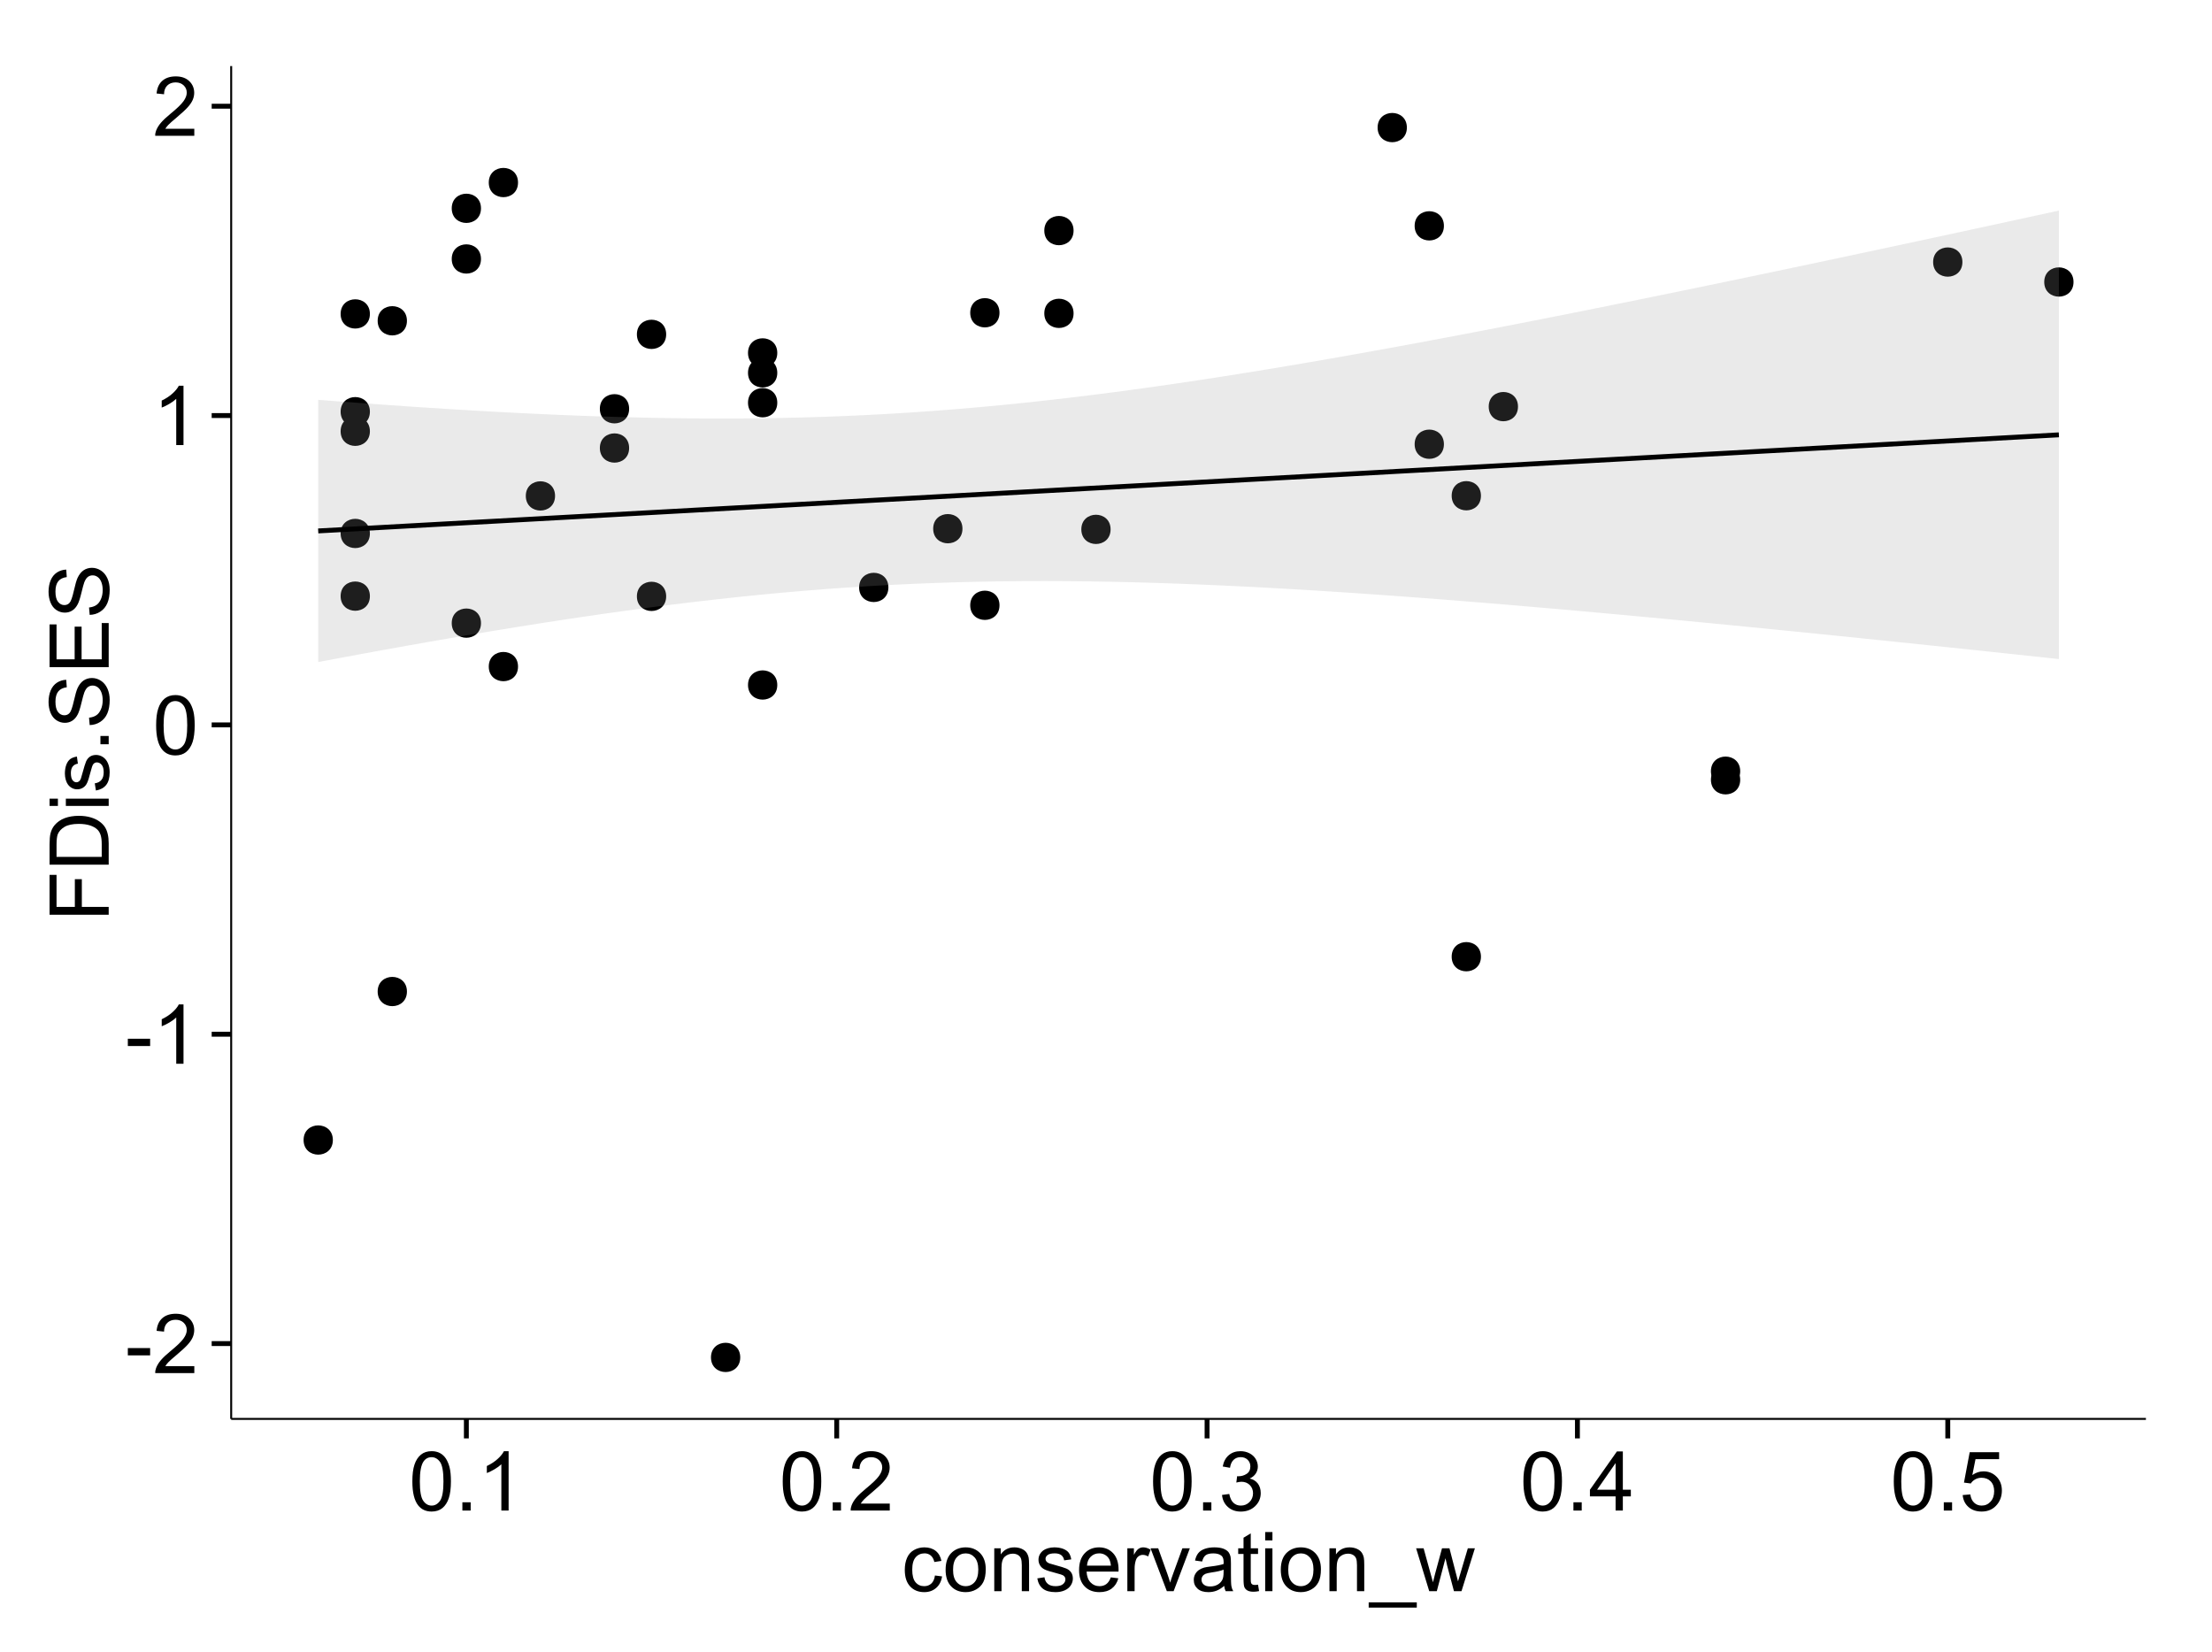 <?xml version="1.0" encoding="UTF-8"?>
<svg xmlns="http://www.w3.org/2000/svg" xmlns:xlink="http://www.w3.org/1999/xlink" width="482pt" height="360pt" viewBox="0 0 482 360" version="1.1">
<defs>
<g>
<symbol overflow="visible" id="glyph0-0">
<path style="stroke:none;" d="M 0.57 -3.867 L 0.57 -5.457 L 5.43 -5.457 L 5.43 -3.867 Z M 0.57 -3.867 "/>
</symbol>
<symbol overflow="visible" id="glyph0-1">
<path style="stroke:none;" d="M 9.062 -1.52 L 9.062 0 L 0.547 0 C 0.531 -0.379 0.594 -0.742 0.73 -1.098 C 0.945 -1.676 1.293 -2.25 1.77 -2.812 C 2.246 -3.375 2.934 -4.023 3.84 -4.766 C 5.238 -5.906 6.188 -6.816 6.68 -7.492 C 7.172 -8.16 7.418 -8.793 7.418 -9.395 C 7.418 -10.02 7.191 -10.551 6.746 -10.98 C 6.293 -11.41 5.711 -11.625 4.992 -11.629 C 4.23 -11.625 3.621 -11.395 3.164 -10.941 C 2.703 -10.48 2.469 -9.848 2.469 -9.043 L 0.844 -9.211 C 0.953 -10.422 1.371 -11.344 2.102 -11.984 C 2.824 -12.617 3.801 -12.938 5.027 -12.938 C 6.262 -12.938 7.238 -12.594 7.961 -11.91 C 8.68 -11.223 9.039 -10.371 9.043 -9.359 C 9.039 -8.84 8.934 -8.336 8.727 -7.84 C 8.512 -7.34 8.164 -6.812 7.676 -6.266 C 7.188 -5.711 6.375 -4.957 5.238 -4 C 4.285 -3.199 3.676 -2.66 3.41 -2.379 C 3.141 -2.094 2.918 -1.805 2.742 -1.52 Z M 9.062 -1.52 "/>
</symbol>
<symbol overflow="visible" id="glyph0-2">
<path style="stroke:none;" d="M 6.707 0 L 5.125 0 L 5.125 -10.082 C 4.742 -9.715 4.242 -9.352 3.625 -8.988 C 3.004 -8.625 2.449 -8.352 1.961 -8.172 L 1.961 -9.703 C 2.844 -10.117 3.617 -10.621 4.281 -11.215 C 4.941 -11.805 5.41 -12.379 5.688 -12.938 L 6.707 -12.938 Z M 6.707 0 "/>
</symbol>
<symbol overflow="visible" id="glyph0-3">
<path style="stroke:none;" d="M 0.746 -6.355 C 0.742 -7.875 0.898 -9.102 1.215 -10.031 C 1.527 -10.961 1.996 -11.676 2.613 -12.18 C 3.23 -12.684 4.008 -12.938 4.949 -12.938 C 5.637 -12.938 6.242 -12.797 6.766 -12.52 C 7.285 -12.238 7.715 -11.836 8.059 -11.316 C 8.395 -10.789 8.664 -10.152 8.859 -9.398 C 9.051 -8.645 9.145 -7.629 9.148 -6.355 C 9.145 -4.84 8.992 -3.617 8.684 -2.691 C 8.371 -1.762 7.906 -1.047 7.289 -0.539 C 6.672 -0.035 5.891 0.215 4.949 0.219 C 3.703 0.215 2.727 -0.227 2.023 -1.117 C 1.168 -2.188 0.742 -3.934 0.746 -6.355 Z M 2.375 -6.355 C 2.371 -4.234 2.621 -2.824 3.117 -2.129 C 3.609 -1.426 4.219 -1.078 4.949 -1.082 C 5.672 -1.078 6.281 -1.43 6.781 -2.137 C 7.273 -2.836 7.523 -4.242 7.523 -6.355 C 7.523 -8.473 7.273 -9.883 6.781 -10.582 C 6.281 -11.277 5.664 -11.625 4.93 -11.629 C 4.199 -11.625 3.621 -11.316 3.191 -10.703 C 2.645 -9.918 2.371 -8.469 2.375 -6.355 Z M 2.375 -6.355 "/>
</symbol>
<symbol overflow="visible" id="glyph0-4">
<path style="stroke:none;" d="M 1.633 0 L 1.633 -1.801 L 3.438 -1.801 L 3.438 0 Z M 1.633 0 "/>
</symbol>
<symbol overflow="visible" id="glyph0-5">
<path style="stroke:none;" d="M 0.758 -3.402 L 2.336 -3.613 C 2.516 -2.711 2.824 -2.062 3.266 -1.672 C 3.699 -1.273 4.23 -1.078 4.859 -1.082 C 5.602 -1.078 6.23 -1.336 6.746 -1.855 C 7.254 -2.367 7.512 -3.004 7.516 -3.77 C 7.512 -4.492 7.273 -5.094 6.801 -5.566 C 6.324 -6.035 5.723 -6.27 4.992 -6.273 C 4.691 -6.27 4.316 -6.211 3.875 -6.102 L 4.051 -7.488 C 4.152 -7.473 4.238 -7.465 4.305 -7.469 C 4.977 -7.465 5.582 -7.641 6.125 -7.996 C 6.66 -8.344 6.93 -8.887 6.934 -9.625 C 6.93 -10.199 6.734 -10.68 6.344 -11.062 C 5.949 -11.445 5.441 -11.637 4.824 -11.637 C 4.207 -11.637 3.695 -11.441 3.285 -11.055 C 2.875 -10.668 2.613 -10.09 2.496 -9.316 L 0.914 -9.598 C 1.105 -10.656 1.543 -11.477 2.23 -12.062 C 2.914 -12.645 3.766 -12.938 4.789 -12.938 C 5.488 -12.938 6.137 -12.785 6.73 -12.484 C 7.32 -12.18 7.773 -11.77 8.09 -11.25 C 8.402 -10.727 8.559 -10.172 8.562 -9.59 C 8.559 -9.031 8.41 -8.523 8.113 -8.066 C 7.812 -7.609 7.371 -7.246 6.785 -6.977 C 7.547 -6.801 8.137 -6.438 8.562 -5.883 C 8.98 -5.328 9.191 -4.633 9.195 -3.805 C 9.191 -2.676 8.781 -1.723 7.965 -0.945 C 7.141 -0.164 6.105 0.223 4.852 0.227 C 3.719 0.223 2.777 -0.109 2.035 -0.781 C 1.285 -1.453 0.859 -2.328 0.758 -3.402 Z M 0.758 -3.402 "/>
</symbol>
<symbol overflow="visible" id="glyph0-6">
<path style="stroke:none;" d="M 5.82 0 L 5.82 -3.086 L 0.227 -3.086 L 0.227 -4.535 L 6.109 -12.883 L 7.398 -12.883 L 7.398 -4.535 L 9.141 -4.535 L 9.141 -3.086 L 7.398 -3.086 L 7.398 0 Z M 5.82 -4.535 L 5.82 -10.344 L 1.785 -4.535 Z M 5.82 -4.535 "/>
</symbol>
<symbol overflow="visible" id="glyph0-7">
<path style="stroke:none;" d="M 0.746 -3.375 L 2.406 -3.516 C 2.527 -2.707 2.812 -2.098 3.266 -1.691 C 3.711 -1.281 4.254 -1.078 4.887 -1.082 C 5.648 -1.078 6.293 -1.363 6.82 -1.941 C 7.344 -2.512 7.605 -3.273 7.609 -4.227 C 7.605 -5.125 7.352 -5.84 6.848 -6.363 C 6.34 -6.883 5.676 -7.141 4.859 -7.145 C 4.344 -7.141 3.887 -7.027 3.48 -6.797 C 3.07 -6.566 2.746 -6.266 2.516 -5.898 L 1.027 -6.09 L 2.277 -12.711 L 8.684 -12.711 L 8.684 -11.195 L 3.543 -11.195 L 2.848 -7.734 C 3.621 -8.273 4.43 -8.543 5.281 -8.543 C 6.402 -8.543 7.352 -8.152 8.129 -7.371 C 8.898 -6.59 9.285 -5.586 9.289 -4.367 C 9.285 -3.195 8.945 -2.188 8.27 -1.344 C 7.441 -0.301 6.316 0.215 4.887 0.219 C 3.715 0.215 2.758 -0.109 2.016 -0.766 C 1.273 -1.418 0.848 -2.289 0.746 -3.375 Z M 0.746 -3.375 "/>
</symbol>
<symbol overflow="visible" id="glyph0-8">
<path style="stroke:none;" d="M 7.277 -3.418 L 8.832 -3.219 C 8.66 -2.141 8.227 -1.301 7.527 -0.699 C 6.824 -0.09 5.965 0.211 4.949 0.211 C 3.668 0.211 2.641 -0.203 1.867 -1.039 C 1.09 -1.871 0.703 -3.07 0.703 -4.633 C 0.703 -5.637 0.867 -6.52 1.203 -7.277 C 1.531 -8.031 2.039 -8.598 2.727 -8.977 C 3.406 -9.355 4.152 -9.543 4.957 -9.547 C 5.969 -9.543 6.797 -9.289 7.441 -8.777 C 8.086 -8.262 8.5 -7.531 8.684 -6.594 L 7.145 -6.355 C 6.996 -6.98 6.738 -7.453 6.367 -7.77 C 5.992 -8.082 5.543 -8.238 5.02 -8.242 C 4.219 -8.238 3.57 -7.953 3.074 -7.387 C 2.574 -6.812 2.324 -5.91 2.328 -4.676 C 2.324 -3.422 2.566 -2.508 3.047 -1.941 C 3.527 -1.371 4.152 -1.09 4.93 -1.09 C 5.547 -1.09 6.066 -1.277 6.484 -1.66 C 6.898 -2.039 7.164 -2.625 7.277 -3.418 Z M 7.277 -3.418 "/>
</symbol>
<symbol overflow="visible" id="glyph0-9">
<path style="stroke:none;" d="M 0.598 -4.668 C 0.598 -6.391 1.078 -7.672 2.039 -8.508 C 2.84 -9.199 3.816 -9.543 4.977 -9.547 C 6.254 -9.543 7.305 -9.125 8.121 -8.285 C 8.934 -7.441 9.34 -6.277 9.344 -4.797 C 9.34 -3.594 9.16 -2.648 8.801 -1.961 C 8.441 -1.27 7.914 -0.734 7.227 -0.359 C 6.535 0.023 5.785 0.211 4.977 0.211 C 3.664 0.211 2.609 -0.207 1.805 -1.047 C 1 -1.883 0.598 -3.09 0.598 -4.668 Z M 2.223 -4.668 C 2.219 -3.469 2.48 -2.574 3.004 -1.98 C 3.523 -1.387 4.18 -1.09 4.977 -1.09 C 5.758 -1.09 6.41 -1.387 6.934 -1.984 C 7.453 -2.582 7.715 -3.492 7.719 -4.719 C 7.715 -5.871 7.453 -6.746 6.93 -7.344 C 6.402 -7.934 5.75 -8.23 4.977 -8.234 C 4.18 -8.23 3.523 -7.938 3.004 -7.348 C 2.48 -6.754 2.219 -5.859 2.223 -4.668 Z M 2.223 -4.668 "/>
</symbol>
<symbol overflow="visible" id="glyph0-10">
<path style="stroke:none;" d="M 1.188 0 L 1.188 -9.336 L 2.609 -9.336 L 2.609 -8.008 C 3.293 -9.031 4.285 -9.543 5.582 -9.547 C 6.141 -9.543 6.656 -9.441 7.133 -9.242 C 7.602 -9.035 7.957 -8.77 8.191 -8.445 C 8.426 -8.113 8.59 -7.727 8.684 -7.277 C 8.742 -6.98 8.77 -6.465 8.773 -5.738 L 8.773 0 L 7.188 0 L 7.188 -5.68 C 7.184 -6.32 7.121 -6.801 7.004 -7.121 C 6.879 -7.438 6.66 -7.695 6.348 -7.887 C 6.031 -8.074 5.664 -8.168 5.246 -8.172 C 4.566 -8.168 3.984 -7.953 3.5 -7.531 C 3.008 -7.102 2.766 -6.293 2.77 -5.098 L 2.77 0 Z M 1.188 0 "/>
</symbol>
<symbol overflow="visible" id="glyph0-11">
<path style="stroke:none;" d="M 0.555 -2.785 L 2.117 -3.031 C 2.203 -2.402 2.449 -1.922 2.852 -1.59 C 3.25 -1.254 3.812 -1.09 4.535 -1.09 C 5.262 -1.09 5.801 -1.234 6.152 -1.531 C 6.504 -1.824 6.68 -2.172 6.68 -2.574 C 6.68 -2.926 6.523 -3.207 6.215 -3.418 C 5.996 -3.555 5.457 -3.734 4.598 -3.953 C 3.434 -4.246 2.629 -4.5 2.184 -4.715 C 1.734 -4.926 1.395 -5.223 1.164 -5.602 C 0.93 -5.98 0.812 -6.398 0.816 -6.855 C 0.812 -7.27 0.91 -7.652 1.102 -8.012 C 1.293 -8.363 1.551 -8.66 1.883 -8.895 C 2.125 -9.074 2.461 -9.227 2.887 -9.355 C 3.309 -9.48 3.766 -9.543 4.254 -9.547 C 4.984 -9.543 5.625 -9.438 6.184 -9.23 C 6.734 -9.016 7.145 -8.73 7.41 -8.371 C 7.672 -8.008 7.852 -7.527 7.953 -6.926 L 6.406 -6.715 C 6.332 -7.195 6.129 -7.57 5.793 -7.84 C 5.453 -8.105 4.977 -8.238 4.367 -8.242 C 3.637 -8.238 3.121 -8.117 2.812 -7.883 C 2.5 -7.641 2.344 -7.359 2.348 -7.039 C 2.344 -6.832 2.406 -6.648 2.539 -6.484 C 2.664 -6.312 2.867 -6.172 3.148 -6.062 C 3.301 -6.004 3.766 -5.871 4.543 -5.66 C 5.66 -5.359 6.441 -5.113 6.887 -4.926 C 7.324 -4.734 7.672 -4.457 7.926 -4.094 C 8.176 -3.73 8.301 -3.281 8.305 -2.742 C 8.301 -2.215 8.148 -1.719 7.844 -1.254 C 7.535 -0.785 7.09 -0.422 6.512 -0.172 C 5.926 0.086 5.27 0.211 4.543 0.211 C 3.328 0.211 2.406 -0.039 1.77 -0.543 C 1.133 -1.047 0.727 -1.793 0.555 -2.785 Z M 0.555 -2.785 "/>
</symbol>
<symbol overflow="visible" id="glyph0-12">
<path style="stroke:none;" d="M 7.578 -3.008 L 9.211 -2.805 C 8.953 -1.848 8.473 -1.105 7.777 -0.578 C 7.078 -0.051 6.188 0.211 5.105 0.211 C 3.738 0.211 2.656 -0.207 1.859 -1.051 C 1.055 -1.887 0.656 -3.066 0.66 -4.586 C 0.656 -6.156 1.059 -7.375 1.871 -8.246 C 2.676 -9.109 3.727 -9.543 5.02 -9.547 C 6.266 -9.543 7.285 -9.117 8.078 -8.27 C 8.867 -7.418 9.262 -6.223 9.266 -4.684 C 9.262 -4.586 9.258 -4.445 9.254 -4.262 L 2.293 -4.262 C 2.348 -3.234 2.641 -2.449 3.164 -1.906 C 3.684 -1.359 4.332 -1.09 5.117 -1.09 C 5.691 -1.09 6.188 -1.242 6.598 -1.547 C 7.008 -1.852 7.332 -2.336 7.578 -3.008 Z M 2.383 -5.562 L 7.594 -5.562 C 7.523 -6.344 7.324 -6.934 6.996 -7.328 C 6.492 -7.934 5.836 -8.238 5.035 -8.242 C 4.305 -8.238 3.695 -7.996 3.203 -7.512 C 2.707 -7.027 2.434 -6.375 2.383 -5.562 Z M 2.383 -5.562 "/>
</symbol>
<symbol overflow="visible" id="glyph0-13">
<path style="stroke:none;" d="M 1.168 0 L 1.168 -9.336 L 2.594 -9.336 L 2.594 -7.918 C 2.953 -8.578 3.289 -9.016 3.598 -9.23 C 3.906 -9.438 4.242 -9.543 4.613 -9.547 C 5.145 -9.543 5.688 -9.375 6.242 -9.035 L 5.695 -7.566 C 5.309 -7.793 4.922 -7.91 4.535 -7.91 C 4.188 -7.91 3.875 -7.805 3.602 -7.598 C 3.324 -7.387 3.129 -7.098 3.016 -6.734 C 2.836 -6.168 2.746 -5.555 2.75 -4.887 L 2.75 0 Z M 1.168 0 "/>
</symbol>
<symbol overflow="visible" id="glyph0-14">
<path style="stroke:none;" d="M 3.781 0 L 0.227 -9.336 L 1.898 -9.336 L 3.902 -3.742 C 4.117 -3.137 4.316 -2.512 4.5 -1.863 C 4.641 -2.355 4.836 -2.945 5.09 -3.641 L 7.164 -9.336 L 8.789 -9.336 L 5.258 0 Z M 3.781 0 "/>
</symbol>
<symbol overflow="visible" id="glyph0-15">
<path style="stroke:none;" d="M 7.277 -1.152 C 6.691 -0.652 6.125 -0.301 5.586 -0.098 C 5.039 0.109 4.457 0.211 3.84 0.211 C 2.812 0.211 2.027 -0.039 1.477 -0.539 C 0.922 -1.039 0.645 -1.68 0.648 -2.461 C 0.645 -2.918 0.75 -3.336 0.961 -3.715 C 1.168 -4.09 1.438 -4.391 1.777 -4.621 C 2.113 -4.848 2.496 -5.02 2.918 -5.141 C 3.227 -5.219 3.695 -5.301 4.324 -5.379 C 5.602 -5.531 6.539 -5.711 7.145 -5.922 C 7.148 -6.137 7.152 -6.273 7.156 -6.336 C 7.152 -6.977 7.004 -7.434 6.707 -7.699 C 6.301 -8.055 5.699 -8.23 4.906 -8.234 C 4.156 -8.23 3.609 -8.102 3.258 -7.844 C 2.902 -7.582 2.637 -7.121 2.469 -6.461 L 0.922 -6.672 C 1.059 -7.332 1.293 -7.867 1.617 -8.273 C 1.938 -8.68 2.402 -8.992 3.016 -9.215 C 3.621 -9.434 4.328 -9.543 5.133 -9.547 C 5.93 -9.543 6.574 -9.449 7.074 -9.266 C 7.566 -9.074 7.934 -8.84 8.172 -8.555 C 8.402 -8.27 8.566 -7.91 8.664 -7.48 C 8.715 -7.207 8.742 -6.719 8.746 -6.02 L 8.746 -3.91 C 8.742 -2.434 8.773 -1.504 8.844 -1.117 C 8.906 -0.727 9.043 -0.355 9.246 0 L 7.594 0 C 7.43 -0.328 7.324 -0.711 7.277 -1.152 Z M 7.145 -4.684 C 6.566 -4.445 5.707 -4.246 4.562 -4.086 C 3.91 -3.988 3.449 -3.883 3.18 -3.77 C 2.91 -3.648 2.703 -3.477 2.555 -3.254 C 2.406 -3.027 2.332 -2.777 2.336 -2.504 C 2.332 -2.078 2.492 -1.727 2.816 -1.449 C 3.133 -1.164 3.602 -1.023 4.219 -1.027 C 4.828 -1.023 5.367 -1.156 5.844 -1.426 C 6.312 -1.691 6.664 -2.059 6.891 -2.523 C 7.059 -2.879 7.141 -3.406 7.145 -4.105 Z M 7.145 -4.684 "/>
</symbol>
<symbol overflow="visible" id="glyph0-16">
<path style="stroke:none;" d="M 4.641 -1.414 L 4.867 -0.016 C 4.422 0.078 4.023 0.121 3.672 0.125 C 3.098 0.121 2.652 0.035 2.336 -0.148 C 2.02 -0.328 1.797 -0.566 1.668 -0.863 C 1.539 -1.156 1.477 -1.781 1.477 -2.734 L 1.477 -8.102 L 0.316 -8.102 L 0.316 -9.336 L 1.477 -9.336 L 1.477 -11.645 L 3.051 -12.594 L 3.051 -9.336 L 4.641 -9.336 L 4.641 -8.102 L 3.051 -8.102 L 3.051 -2.645 C 3.047 -2.191 3.074 -1.902 3.133 -1.773 C 3.188 -1.645 3.277 -1.543 3.406 -1.465 C 3.527 -1.387 3.707 -1.348 3.945 -1.352 C 4.117 -1.348 4.352 -1.367 4.641 -1.414 Z M 4.641 -1.414 "/>
</symbol>
<symbol overflow="visible" id="glyph0-17">
<path style="stroke:none;" d="M 1.195 -11.066 L 1.195 -12.883 L 2.777 -12.883 L 2.777 -11.066 Z M 1.195 0 L 1.195 -9.336 L 2.777 -9.336 L 2.777 0 Z M 1.195 0 "/>
</symbol>
<symbol overflow="visible" id="glyph0-18">
<path style="stroke:none;" d="M -0.273 3.578 L -0.273 2.434 L 10.211 2.434 L 10.211 3.578 Z M -0.273 3.578 "/>
</symbol>
<symbol overflow="visible" id="glyph0-19">
<path style="stroke:none;" d="M 2.91 0 L 0.055 -9.336 L 1.688 -9.336 L 3.172 -3.945 L 3.727 -1.941 C 3.75 -2.039 3.91 -2.684 4.211 -3.867 L 5.695 -9.336 L 7.32 -9.336 L 8.719 -3.922 L 9.184 -2.137 L 9.719 -3.938 L 11.32 -9.336 L 12.859 -9.336 L 9.941 0 L 8.297 0 L 6.812 -5.59 L 6.453 -7.18 L 4.562 0 Z M 2.91 0 "/>
</symbol>
<symbol overflow="visible" id="glyph1-0">
<path style="stroke:none;" d="M 0 -1.477 L -12.883 -1.477 L -12.883 -10.168 L -11.363 -10.168 L -11.363 -3.184 L -7.375 -3.184 L -7.375 -9.227 L -5.852 -9.227 L -5.852 -3.184 L 0 -3.18 Z M 0 -1.477 "/>
</symbol>
<symbol overflow="visible" id="glyph1-1">
<path style="stroke:none;" d="M 0 -1.391 L -12.883 -1.391 L -12.883 -5.828 C -12.879 -6.828 -12.816 -7.594 -12.699 -8.121 C -12.527 -8.855 -12.223 -9.484 -11.777 -10.012 C -11.199 -10.688 -10.465 -11.195 -9.574 -11.535 C -8.68 -11.867 -7.656 -12.035 -6.512 -12.039 C -5.527 -12.035 -4.66 -11.922 -3.91 -11.695 C -3.152 -11.469 -2.527 -11.176 -2.035 -10.816 C -1.535 -10.457 -1.145 -10.066 -0.863 -9.645 C -0.574 -9.219 -0.359 -8.703 -0.219 -8.105 C -0.07 -7.504 0 -6.816 0 -6.039 Z M -1.52 -3.094 L -1.52 -5.844 C -1.516 -6.688 -1.598 -7.355 -1.758 -7.844 C -1.914 -8.324 -2.137 -8.711 -2.426 -9 C -2.828 -9.402 -3.371 -9.715 -4.055 -9.941 C -4.734 -10.164 -5.562 -10.277 -6.539 -10.281 C -7.887 -10.277 -8.922 -10.055 -9.645 -9.617 C -10.367 -9.172 -10.852 -8.637 -11.102 -8.008 C -11.273 -7.547 -11.359 -6.812 -11.363 -5.801 L -11.363 -3.094 Z M -1.52 -3.094 "/>
</symbol>
<symbol overflow="visible" id="glyph1-2">
<path style="stroke:none;" d="M -11.066 -1.195 L -12.883 -1.195 L -12.883 -2.777 L -11.066 -2.777 Z M 0 -1.195 L -9.336 -1.195 L -9.336 -2.777 L 0 -2.777 Z M 0 -1.195 "/>
</symbol>
<symbol overflow="visible" id="glyph1-3">
<path style="stroke:none;" d="M -2.785 -0.555 L -3.031 -2.117 C -2.402 -2.203 -1.922 -2.449 -1.59 -2.852 C -1.254 -3.25 -1.09 -3.812 -1.09 -4.535 C -1.09 -5.262 -1.234 -5.801 -1.531 -6.152 C -1.824 -6.504 -2.172 -6.68 -2.574 -6.68 C -2.926 -6.68 -3.207 -6.523 -3.418 -6.215 C -3.555 -5.996 -3.734 -5.457 -3.953 -4.598 C -4.246 -3.434 -4.5 -2.629 -4.715 -2.184 C -4.926 -1.734 -5.223 -1.395 -5.602 -1.164 C -5.98 -0.93 -6.398 -0.812 -6.855 -0.816 C -7.27 -0.812 -7.652 -0.91 -8.012 -1.102 C -8.363 -1.293 -8.66 -1.551 -8.895 -1.883 C -9.074 -2.125 -9.227 -2.461 -9.355 -2.887 C -9.48 -3.309 -9.543 -3.766 -9.547 -4.254 C -9.543 -4.984 -9.438 -5.625 -9.23 -6.184 C -9.016 -6.734 -8.73 -7.145 -8.371 -7.41 C -8.008 -7.672 -7.527 -7.852 -6.926 -7.953 L -6.715 -6.406 C -7.195 -6.332 -7.57 -6.129 -7.84 -5.797 C -8.105 -5.457 -8.238 -4.98 -8.242 -4.367 C -8.238 -3.637 -8.117 -3.121 -7.883 -2.812 C -7.641 -2.5 -7.359 -2.344 -7.039 -2.348 C -6.832 -2.344 -6.648 -2.406 -6.484 -2.539 C -6.312 -2.664 -6.172 -2.867 -6.062 -3.148 C -6.004 -3.301 -5.871 -3.766 -5.66 -4.543 C -5.359 -5.66 -5.113 -6.441 -4.926 -6.887 C -4.734 -7.324 -4.457 -7.672 -4.094 -7.926 C -3.73 -8.176 -3.281 -8.301 -2.742 -8.305 C -2.211 -8.301 -1.711 -8.148 -1.25 -7.844 C -0.781 -7.535 -0.422 -7.09 -0.172 -6.512 C 0.086 -5.926 0.211 -5.27 0.211 -4.543 C 0.211 -3.328 -0.039 -2.406 -0.543 -1.77 C -1.047 -1.133 -1.793 -0.727 -2.785 -0.555 Z M -2.785 -0.555 "/>
</symbol>
<symbol overflow="visible" id="glyph1-4">
<path style="stroke:none;" d="M 0 -1.633 L -1.801 -1.633 L -1.801 -3.438 L 0 -3.438 Z M 0 -1.633 "/>
</symbol>
<symbol overflow="visible" id="glyph1-5">
<path style="stroke:none;" d="M -4.141 -0.809 L -4.281 -2.418 C -3.633 -2.492 -3.102 -2.668 -2.691 -2.949 C -2.277 -3.223 -1.945 -3.656 -1.691 -4.246 C -1.434 -4.828 -1.305 -5.488 -1.309 -6.223 C -1.305 -6.871 -1.402 -7.445 -1.598 -7.945 C -1.789 -8.441 -2.055 -8.809 -2.395 -9.055 C -2.727 -9.297 -3.094 -9.422 -3.496 -9.422 C -3.898 -9.422 -4.25 -9.305 -4.555 -9.07 C -4.852 -8.836 -5.105 -8.449 -5.316 -7.91 C -5.449 -7.562 -5.66 -6.797 -5.945 -5.613 C -6.227 -4.43 -6.496 -3.602 -6.75 -3.129 C -7.07 -2.512 -7.469 -2.051 -7.949 -1.754 C -8.422 -1.449 -8.957 -1.301 -9.555 -1.301 C -10.203 -1.301 -10.812 -1.484 -11.379 -1.855 C -11.941 -2.223 -12.367 -2.762 -12.664 -3.473 C -12.953 -4.18 -13.102 -4.969 -13.105 -5.836 C -13.102 -6.789 -12.945 -7.629 -12.641 -8.363 C -12.328 -9.09 -11.879 -9.652 -11.285 -10.043 C -10.688 -10.434 -10.008 -10.645 -9.254 -10.68 L -9.133 -9.043 C -9.941 -8.953 -10.555 -8.656 -10.977 -8.152 C -11.391 -7.641 -11.602 -6.895 -11.602 -5.906 C -11.602 -4.875 -11.41 -4.121 -11.035 -3.652 C -10.652 -3.176 -10.199 -2.941 -9.668 -2.945 C -9.203 -2.941 -8.82 -3.109 -8.523 -3.445 C -8.223 -3.773 -7.918 -4.629 -7.605 -6.016 C -7.293 -7.398 -7.02 -8.348 -6.785 -8.867 C -6.438 -9.613 -5.996 -10.168 -5.469 -10.527 C -4.938 -10.883 -4.328 -11.062 -3.637 -11.066 C -2.949 -11.062 -2.305 -10.867 -1.699 -10.477 C -1.09 -10.082 -0.617 -9.516 -0.285 -8.781 C 0.051 -8.043 0.215 -7.215 0.219 -6.301 C 0.215 -5.133 0.051 -4.156 -0.289 -3.371 C -0.625 -2.578 -1.137 -1.961 -1.824 -1.516 C -2.504 -1.066 -3.277 -0.832 -4.141 -0.809 Z M -4.141 -0.809 "/>
</symbol>
<symbol overflow="visible" id="glyph1-6">
<path style="stroke:none;" d="M 0 -1.422 L -12.883 -1.426 L -12.883 -10.742 L -11.363 -10.742 L -11.363 -3.129 L -7.418 -3.129 L -7.418 -10.258 L -5.906 -10.258 L -5.906 -3.129 L -1.52 -3.129 L -1.52 -11.039 L 0 -11.039 Z M 0 -1.422 "/>
</symbol>
</g>
<clipPath id="clip1">
  <path d="M 50.375 14.398 L 468.598 14.398 L 468.598 310.164 L 50.375 310.164 Z M 50.375 14.398 "/>
</clipPath>
</defs>
<g id="surface5111">
<rect x="0" y="0" width="482" height="360" style="fill:rgb(100%,100%,100%);fill-opacity:1;stroke:none;"/>
<rect x="0" y="0" width="482" height="360" style="fill:rgb(100%,100%,100%);fill-opacity:1;stroke:none;"/>
<path style="fill:none;stroke-width:1.063;stroke-linecap:round;stroke-linejoin:round;stroke:rgb(100%,100%,100%);stroke-opacity:1;stroke-miterlimit:10;" d="M 0 360 L 482 360 L 482 0 L 0 0 Z M 0 360 "/>
<g clip-path="url(#clip1)" clip-rule="nonzero">
<path style=" stroke:none;fill-rule:nonzero;fill:rgb(100%,100%,100%);fill-opacity:1;" d="M 50.375 309.168 L 467.598 309.168 L 467.598 14.402 L 50.375 14.402 Z M 50.375 309.168 "/>
<path style=" stroke:none;fill-rule:nonzero;fill:rgb(0%,0%,0%);fill-opacity:1;" d="M 87.605 216.047 C 87.605 218.879 83.355 218.879 83.355 216.047 C 83.355 213.211 87.605 213.211 87.605 216.047 "/>
<path style=" stroke:none;fill-rule:nonzero;fill:rgb(0%,0%,0%);fill-opacity:1;" d="M 426.551 57.102 C 426.551 59.934 422.301 59.934 422.301 57.102 C 422.301 54.266 426.551 54.266 426.551 57.102 "/>
<path style=" stroke:none;fill-rule:nonzero;fill:rgb(0%,0%,0%);fill-opacity:1;" d="M 216.73 131.887 C 216.73 134.723 212.477 134.723 212.477 131.887 C 212.477 129.055 216.73 129.055 216.73 131.887 "/>
<path style=" stroke:none;fill-rule:nonzero;fill:rgb(0%,0%,0%);fill-opacity:1;" d="M 450.762 61.449 C 450.762 64.281 446.508 64.281 446.508 61.449 C 446.508 58.613 450.762 58.613 450.762 61.449 "/>
<path style=" stroke:none;fill-rule:nonzero;fill:rgb(0%,0%,0%);fill-opacity:1;" d="M 87.605 69.898 C 87.605 72.73 83.355 72.73 83.355 69.898 C 83.355 67.062 87.605 67.062 87.605 69.898 "/>
<path style=" stroke:none;fill-rule:nonzero;fill:rgb(0%,0%,0%);fill-opacity:1;" d="M 168.309 81.238 C 168.309 84.074 164.055 84.074 164.055 81.238 C 164.055 78.406 168.309 78.406 168.309 81.238 "/>
<path style=" stroke:none;fill-rule:nonzero;fill:rgb(0%,0%,0%);fill-opacity:1;" d="M 232.867 50.246 C 232.867 53.078 228.617 53.078 228.617 50.246 C 228.617 47.41 232.867 47.41 232.867 50.246 "/>
<path style=" stroke:none;fill-rule:nonzero;fill:rgb(0%,0%,0%);fill-opacity:1;" d="M 321.641 208.457 C 321.641 211.293 317.387 211.293 317.387 208.457 C 317.387 205.621 321.641 205.621 321.641 208.457 "/>
<path style=" stroke:none;fill-rule:nonzero;fill:rgb(0%,0%,0%);fill-opacity:1;" d="M 305.5 27.797 C 305.5 30.633 301.246 30.633 301.246 27.797 C 301.246 24.965 305.5 24.965 305.5 27.797 "/>
<path style=" stroke:none;fill-rule:nonzero;fill:rgb(0%,0%,0%);fill-opacity:1;" d="M 378.129 169.906 C 378.129 172.742 373.879 172.742 373.879 169.906 C 373.879 167.07 378.129 167.07 378.129 169.906 "/>
<path style=" stroke:none;fill-rule:nonzero;fill:rgb(0%,0%,0%);fill-opacity:1;" d="M 136.027 97.617 C 136.027 100.453 131.777 100.453 131.777 97.617 C 131.777 94.785 136.027 94.785 136.027 97.617 "/>
<path style=" stroke:none;fill-rule:nonzero;fill:rgb(0%,0%,0%);fill-opacity:1;" d="M 111.816 39.777 C 111.816 42.609 107.566 42.609 107.566 39.777 C 107.566 36.941 111.816 36.941 111.816 39.777 "/>
<path style=" stroke:none;fill-rule:nonzero;fill:rgb(0%,0%,0%);fill-opacity:1;" d="M 103.746 45.391 C 103.746 48.227 99.496 48.227 99.496 45.391 C 99.496 42.559 103.746 42.559 103.746 45.391 "/>
<path style=" stroke:none;fill-rule:nonzero;fill:rgb(0%,0%,0%);fill-opacity:1;" d="M 329.711 88.598 C 329.711 91.434 325.457 91.434 325.457 88.598 C 325.457 85.766 329.711 85.766 329.711 88.598 "/>
<path style=" stroke:none;fill-rule:nonzero;fill:rgb(0%,0%,0%);fill-opacity:1;" d="M 321.641 108.016 C 321.641 110.852 317.387 110.852 317.387 108.016 C 317.387 105.184 321.641 105.184 321.641 108.016 "/>
<path style=" stroke:none;fill-rule:nonzero;fill:rgb(0%,0%,0%);fill-opacity:1;" d="M 168.309 76.898 C 168.309 79.73 164.055 79.73 164.055 76.898 C 164.055 74.062 168.309 74.062 168.309 76.898 "/>
<path style=" stroke:none;fill-rule:nonzero;fill:rgb(0%,0%,0%);fill-opacity:1;" d="M 136.027 89.07 C 136.027 91.902 131.777 91.902 131.777 89.07 C 131.777 86.234 136.027 86.234 136.027 89.07 "/>
<path style=" stroke:none;fill-rule:nonzero;fill:rgb(0%,0%,0%);fill-opacity:1;" d="M 79.535 116.234 C 79.535 119.07 75.285 119.07 75.285 116.234 C 75.285 113.402 79.535 113.402 79.535 116.234 "/>
<path style=" stroke:none;fill-rule:nonzero;fill:rgb(0%,0%,0%);fill-opacity:1;" d="M 111.816 145.242 C 111.816 148.078 107.566 148.078 107.566 145.242 C 107.566 142.41 111.816 142.41 111.816 145.242 "/>
<path style=" stroke:none;fill-rule:nonzero;fill:rgb(0%,0%,0%);fill-opacity:1;" d="M 378.129 168.039 C 378.129 170.875 373.879 170.875 373.879 168.039 C 373.879 165.203 378.129 165.203 378.129 168.039 "/>
<path style=" stroke:none;fill-rule:nonzero;fill:rgb(0%,0%,0%);fill-opacity:1;" d="M 103.746 56.43 C 103.746 59.266 99.496 59.266 99.496 56.43 C 99.496 53.594 103.746 53.594 103.746 56.43 "/>
<path style=" stroke:none;fill-rule:nonzero;fill:rgb(0%,0%,0%);fill-opacity:1;" d="M 71.469 248.398 C 71.469 251.234 67.215 251.234 67.215 248.398 C 67.215 245.566 71.469 245.566 71.469 248.398 "/>
<path style=" stroke:none;fill-rule:nonzero;fill:rgb(0%,0%,0%);fill-opacity:1;" d="M 216.73 68.148 C 216.73 70.984 212.477 70.984 212.477 68.148 C 212.477 65.312 216.73 65.312 216.73 68.148 "/>
<path style=" stroke:none;fill-rule:nonzero;fill:rgb(0%,0%,0%);fill-opacity:1;" d="M 208.66 115.199 C 208.66 118.031 204.406 118.031 204.406 115.199 C 204.406 112.363 208.66 112.363 208.66 115.199 "/>
<path style=" stroke:none;fill-rule:nonzero;fill:rgb(0%,0%,0%);fill-opacity:1;" d="M 160.238 295.77 C 160.238 298.602 155.984 298.602 155.984 295.77 C 155.984 292.934 160.238 292.934 160.238 295.77 "/>
<path style=" stroke:none;fill-rule:nonzero;fill:rgb(0%,0%,0%);fill-opacity:1;" d="M 119.887 108.055 C 119.887 110.891 115.637 110.891 115.637 108.055 C 115.637 105.219 119.887 105.219 119.887 108.055 "/>
<path style=" stroke:none;fill-rule:nonzero;fill:rgb(0%,0%,0%);fill-opacity:1;" d="M 79.535 68.402 C 79.535 71.234 75.285 71.234 75.285 68.402 C 75.285 65.566 79.535 65.566 79.535 68.402 "/>
<path style=" stroke:none;fill-rule:nonzero;fill:rgb(0%,0%,0%);fill-opacity:1;" d="M 79.535 129.895 C 79.535 132.727 75.285 132.727 75.285 129.895 C 75.285 127.059 79.535 127.059 79.535 129.895 "/>
<path style=" stroke:none;fill-rule:nonzero;fill:rgb(0%,0%,0%);fill-opacity:1;" d="M 168.309 87.75 C 168.309 90.586 164.055 90.586 164.055 87.75 C 164.055 84.914 168.309 84.914 168.309 87.75 "/>
<path style=" stroke:none;fill-rule:nonzero;fill:rgb(0%,0%,0%);fill-opacity:1;" d="M 168.309 149.254 C 168.309 152.09 164.055 152.09 164.055 149.254 C 164.055 146.418 168.309 146.418 168.309 149.254 "/>
<path style=" stroke:none;fill-rule:nonzero;fill:rgb(0%,0%,0%);fill-opacity:1;" d="M 103.746 135.777 C 103.746 138.609 99.496 138.609 99.496 135.777 C 99.496 132.941 103.746 132.941 103.746 135.777 "/>
<path style=" stroke:none;fill-rule:nonzero;fill:rgb(0%,0%,0%);fill-opacity:1;" d="M 192.52 127.996 C 192.52 130.828 188.266 130.828 188.266 127.996 C 188.266 125.16 192.52 125.16 192.52 127.996 "/>
<path style=" stroke:none;fill-rule:nonzero;fill:rgb(0%,0%,0%);fill-opacity:1;" d="M 144.098 72.852 C 144.098 75.688 139.848 75.688 139.848 72.852 C 139.848 70.02 144.098 70.02 144.098 72.852 "/>
<path style=" stroke:none;fill-rule:nonzero;fill:rgb(0%,0%,0%);fill-opacity:1;" d="M 144.098 129.945 C 144.098 132.777 139.848 132.777 139.848 129.945 C 139.848 127.109 144.098 127.109 144.098 129.945 "/>
<path style=" stroke:none;fill-rule:nonzero;fill:rgb(0%,0%,0%);fill-opacity:1;" d="M 232.867 68.277 C 232.867 71.109 228.617 71.109 228.617 68.277 C 228.617 65.441 232.867 65.441 232.867 68.277 "/>
<path style=" stroke:none;fill-rule:nonzero;fill:rgb(0%,0%,0%);fill-opacity:1;" d="M 240.938 115.344 C 240.938 118.18 236.688 118.18 236.688 115.344 C 236.688 112.508 240.938 112.508 240.938 115.344 "/>
<path style=" stroke:none;fill-rule:nonzero;fill:rgb(0%,0%,0%);fill-opacity:1;" d="M 313.57 49.211 C 313.57 52.043 309.316 52.043 309.316 49.211 C 309.316 46.375 313.57 46.375 313.57 49.211 "/>
<path style=" stroke:none;fill-rule:nonzero;fill:rgb(0%,0%,0%);fill-opacity:1;" d="M 313.57 96.793 C 313.57 99.629 309.316 99.629 309.316 96.793 C 309.316 93.957 313.57 93.957 313.57 96.793 "/>
<path style=" stroke:none;fill-rule:nonzero;fill:rgb(0%,0%,0%);fill-opacity:1;" d="M 79.535 93.973 C 79.535 96.809 75.285 96.809 75.285 93.973 C 75.285 91.141 79.535 91.141 79.535 93.973 "/>
<path style=" stroke:none;fill-rule:nonzero;fill:rgb(0%,0%,0%);fill-opacity:1;" d="M 79.535 89.703 C 79.535 92.539 75.285 92.539 75.285 89.703 C 75.285 86.867 79.535 86.867 79.535 89.703 "/>
<path style=" stroke:none;fill-rule:nonzero;fill:rgb(0%,0%,0%);fill-opacity:1;" d="M 88.672 216.047 C 88.672 220.297 82.293 220.297 82.293 216.047 C 82.293 211.793 88.672 211.793 88.672 216.047 "/>
<path style=" stroke:none;fill-rule:nonzero;fill:rgb(0%,0%,0%);fill-opacity:1;" d="M 427.613 57.102 C 427.613 61.352 421.234 61.352 421.234 57.102 C 421.234 52.848 427.613 52.848 427.613 57.102 "/>
<path style=" stroke:none;fill-rule:nonzero;fill:rgb(0%,0%,0%);fill-opacity:1;" d="M 217.793 131.887 C 217.793 136.141 211.414 136.141 211.414 131.887 C 211.414 127.637 217.793 127.637 217.793 131.887 "/>
<path style=" stroke:none;fill-rule:nonzero;fill:rgb(0%,0%,0%);fill-opacity:1;" d="M 451.824 61.449 C 451.824 65.699 445.445 65.699 445.445 61.449 C 445.445 57.195 451.824 57.195 451.824 61.449 "/>
<path style=" stroke:none;fill-rule:nonzero;fill:rgb(0%,0%,0%);fill-opacity:1;" d="M 88.672 69.898 C 88.672 74.148 82.293 74.148 82.293 69.898 C 82.293 65.645 88.672 65.645 88.672 69.898 "/>
<path style=" stroke:none;fill-rule:nonzero;fill:rgb(0%,0%,0%);fill-opacity:1;" d="M 169.371 81.238 C 169.371 85.492 162.992 85.492 162.992 81.238 C 162.992 76.988 169.371 76.988 169.371 81.238 "/>
<path style=" stroke:none;fill-rule:nonzero;fill:rgb(0%,0%,0%);fill-opacity:1;" d="M 233.934 50.246 C 233.934 54.496 227.555 54.496 227.555 50.246 C 227.555 45.992 233.934 45.992 233.934 50.246 "/>
<path style=" stroke:none;fill-rule:nonzero;fill:rgb(0%,0%,0%);fill-opacity:1;" d="M 322.703 208.457 C 322.703 212.711 316.324 212.711 316.324 208.457 C 316.324 204.207 322.703 204.207 322.703 208.457 "/>
<path style=" stroke:none;fill-rule:nonzero;fill:rgb(0%,0%,0%);fill-opacity:1;" d="M 306.562 27.797 C 306.562 32.051 300.184 32.051 300.184 27.797 C 300.184 23.547 306.562 23.547 306.562 27.797 "/>
<path style=" stroke:none;fill-rule:nonzero;fill:rgb(0%,0%,0%);fill-opacity:1;" d="M 379.195 169.906 C 379.195 174.16 372.816 174.16 372.816 169.906 C 372.816 165.656 379.195 165.656 379.195 169.906 "/>
<path style=" stroke:none;fill-rule:nonzero;fill:rgb(0%,0%,0%);fill-opacity:1;" d="M 137.09 97.617 C 137.09 101.871 130.711 101.871 130.711 97.617 C 130.711 93.367 137.09 93.367 137.09 97.617 "/>
<path style=" stroke:none;fill-rule:nonzero;fill:rgb(0%,0%,0%);fill-opacity:1;" d="M 112.879 39.777 C 112.879 44.027 106.504 44.027 106.504 39.777 C 106.504 35.523 112.879 35.523 112.879 39.777 "/>
<path style=" stroke:none;fill-rule:nonzero;fill:rgb(0%,0%,0%);fill-opacity:1;" d="M 104.809 45.391 C 104.809 49.645 98.434 49.645 98.434 45.391 C 98.434 41.141 104.809 41.141 104.809 45.391 "/>
<path style=" stroke:none;fill-rule:nonzero;fill:rgb(0%,0%,0%);fill-opacity:1;" d="M 330.773 88.598 C 330.773 92.852 324.395 92.852 324.395 88.598 C 324.395 84.348 330.773 84.348 330.773 88.598 "/>
<path style=" stroke:none;fill-rule:nonzero;fill:rgb(0%,0%,0%);fill-opacity:1;" d="M 322.703 108.016 C 322.703 112.27 316.324 112.27 316.324 108.016 C 316.324 103.766 322.703 103.766 322.703 108.016 "/>
<path style=" stroke:none;fill-rule:nonzero;fill:rgb(0%,0%,0%);fill-opacity:1;" d="M 169.371 76.898 C 169.371 81.148 162.992 81.148 162.992 76.898 C 162.992 72.645 169.371 72.645 169.371 76.898 "/>
<path style=" stroke:none;fill-rule:nonzero;fill:rgb(0%,0%,0%);fill-opacity:1;" d="M 137.09 89.07 C 137.09 93.32 130.711 93.32 130.711 89.07 C 130.711 84.816 137.09 84.816 137.09 89.07 "/>
<path style=" stroke:none;fill-rule:nonzero;fill:rgb(0%,0%,0%);fill-opacity:1;" d="M 80.602 116.234 C 80.602 120.488 74.223 120.488 74.223 116.234 C 74.223 111.984 80.602 111.984 80.602 116.234 "/>
<path style=" stroke:none;fill-rule:nonzero;fill:rgb(0%,0%,0%);fill-opacity:1;" d="M 112.879 145.242 C 112.879 149.496 106.504 149.496 106.504 145.242 C 106.504 140.992 112.879 140.992 112.879 145.242 "/>
<path style=" stroke:none;fill-rule:nonzero;fill:rgb(0%,0%,0%);fill-opacity:1;" d="M 379.195 168.039 C 379.195 172.289 372.816 172.289 372.816 168.039 C 372.816 163.785 379.195 163.785 379.195 168.039 "/>
<path style=" stroke:none;fill-rule:nonzero;fill:rgb(0%,0%,0%);fill-opacity:1;" d="M 104.809 56.43 C 104.809 60.68 98.434 60.68 98.434 56.43 C 98.434 52.176 104.809 52.176 104.809 56.43 "/>
<path style=" stroke:none;fill-rule:nonzero;fill:rgb(0%,0%,0%);fill-opacity:1;" d="M 72.531 248.398 C 72.531 252.652 66.152 252.652 66.152 248.398 C 66.152 244.148 72.531 244.148 72.531 248.398 "/>
<path style=" stroke:none;fill-rule:nonzero;fill:rgb(0%,0%,0%);fill-opacity:1;" d="M 217.793 68.148 C 217.793 72.402 211.414 72.402 211.414 68.148 C 211.414 63.898 217.793 63.898 217.793 68.148 "/>
<path style=" stroke:none;fill-rule:nonzero;fill:rgb(0%,0%,0%);fill-opacity:1;" d="M 209.723 115.199 C 209.723 119.449 203.344 119.449 203.344 115.199 C 203.344 110.945 209.723 110.945 209.723 115.199 "/>
<path style=" stroke:none;fill-rule:nonzero;fill:rgb(0%,0%,0%);fill-opacity:1;" d="M 161.301 295.77 C 161.301 300.02 154.922 300.02 154.922 295.77 C 154.922 291.516 161.301 291.516 161.301 295.77 "/>
<path style=" stroke:none;fill-rule:nonzero;fill:rgb(0%,0%,0%);fill-opacity:1;" d="M 120.949 108.055 C 120.949 112.309 114.574 112.309 114.574 108.055 C 114.574 103.805 120.949 103.805 120.949 108.055 "/>
<path style=" stroke:none;fill-rule:nonzero;fill:rgb(0%,0%,0%);fill-opacity:1;" d="M 80.602 68.402 C 80.602 72.652 74.223 72.652 74.223 68.402 C 74.223 64.148 80.602 64.148 80.602 68.402 "/>
<path style=" stroke:none;fill-rule:nonzero;fill:rgb(0%,0%,0%);fill-opacity:1;" d="M 80.602 129.895 C 80.602 134.145 74.223 134.145 74.223 129.895 C 74.223 125.641 80.602 125.641 80.602 129.895 "/>
<path style=" stroke:none;fill-rule:nonzero;fill:rgb(0%,0%,0%);fill-opacity:1;" d="M 169.371 87.75 C 169.371 92 162.992 92 162.992 87.75 C 162.992 83.496 169.371 83.496 169.371 87.75 "/>
<path style=" stroke:none;fill-rule:nonzero;fill:rgb(0%,0%,0%);fill-opacity:1;" d="M 169.371 149.254 C 169.371 153.508 162.992 153.508 162.992 149.254 C 162.992 145.004 169.371 145.004 169.371 149.254 "/>
<path style=" stroke:none;fill-rule:nonzero;fill:rgb(0%,0%,0%);fill-opacity:1;" d="M 104.809 135.777 C 104.809 140.027 98.434 140.027 98.434 135.777 C 98.434 131.523 104.809 131.523 104.809 135.777 "/>
<path style=" stroke:none;fill-rule:nonzero;fill:rgb(0%,0%,0%);fill-opacity:1;" d="M 193.582 127.996 C 193.582 132.246 187.203 132.246 187.203 127.996 C 187.203 123.742 193.582 123.742 193.582 127.996 "/>
<path style=" stroke:none;fill-rule:nonzero;fill:rgb(0%,0%,0%);fill-opacity:1;" d="M 145.16 72.852 C 145.16 77.105 138.781 77.105 138.781 72.852 C 138.781 68.602 145.16 68.602 145.16 72.852 "/>
<path style=" stroke:none;fill-rule:nonzero;fill:rgb(0%,0%,0%);fill-opacity:1;" d="M 145.16 129.945 C 145.16 134.195 138.781 134.195 138.781 129.945 C 138.781 125.691 145.16 125.691 145.16 129.945 "/>
<path style=" stroke:none;fill-rule:nonzero;fill:rgb(0%,0%,0%);fill-opacity:1;" d="M 233.934 68.277 C 233.934 72.527 227.555 72.527 227.555 68.277 C 227.555 64.023 233.934 64.023 233.934 68.277 "/>
<path style=" stroke:none;fill-rule:nonzero;fill:rgb(0%,0%,0%);fill-opacity:1;" d="M 242 115.344 C 242 119.598 235.625 119.598 235.625 115.344 C 235.625 111.094 242 111.094 242 115.344 "/>
<path style=" stroke:none;fill-rule:nonzero;fill:rgb(0%,0%,0%);fill-opacity:1;" d="M 314.633 49.211 C 314.633 53.461 308.254 53.461 308.254 49.211 C 308.254 44.957 314.633 44.957 314.633 49.211 "/>
<path style=" stroke:none;fill-rule:nonzero;fill:rgb(0%,0%,0%);fill-opacity:1;" d="M 314.633 96.793 C 314.633 101.043 308.254 101.043 308.254 96.793 C 308.254 92.539 314.633 92.539 314.633 96.793 "/>
<path style=" stroke:none;fill-rule:nonzero;fill:rgb(0%,0%,0%);fill-opacity:1;" d="M 80.602 93.973 C 80.602 98.227 74.223 98.227 74.223 93.973 C 74.223 89.723 80.602 89.723 80.602 93.973 "/>
<path style=" stroke:none;fill-rule:nonzero;fill:rgb(0%,0%,0%);fill-opacity:1;" d="M 80.602 89.703 C 80.602 93.957 74.223 93.957 74.223 89.703 C 74.223 85.453 80.602 85.453 80.602 89.703 "/>
<path style=" stroke:none;fill-rule:nonzero;fill:rgb(60%,60%,60%);fill-opacity:0.2;" d="M 69.34 87.121 L 74.141 87.488 L 78.945 87.848 L 83.746 88.195 L 88.547 88.527 L 93.348 88.848 L 98.148 89.152 L 102.949 89.441 L 107.75 89.711 L 112.551 89.965 L 117.352 90.199 L 122.152 90.41 L 126.957 90.602 L 131.758 90.766 L 136.559 90.906 L 141.359 91.023 L 146.16 91.109 L 150.961 91.168 L 155.762 91.191 L 160.562 91.188 L 165.363 91.148 L 170.168 91.07 L 174.969 90.961 L 179.77 90.812 L 184.57 90.629 L 189.371 90.406 L 194.172 90.145 L 198.973 89.844 L 203.773 89.504 L 208.574 89.129 L 213.375 88.719 L 218.18 88.27 L 222.98 87.785 L 227.781 87.266 L 232.582 86.715 L 237.383 86.133 L 242.184 85.523 L 246.984 84.883 L 251.785 84.215 L 256.586 83.523 L 261.391 82.809 L 266.191 82.07 L 270.992 81.309 L 275.793 80.531 L 280.594 79.73 L 285.395 78.918 L 290.195 78.086 L 294.996 77.238 L 299.797 76.375 L 304.598 75.504 L 309.402 74.617 L 314.203 73.719 L 319.004 72.809 L 323.805 71.891 L 328.605 70.961 L 333.406 70.023 L 338.207 69.078 L 343.008 68.125 L 347.809 67.164 L 352.613 66.195 L 357.414 65.223 L 362.215 64.242 L 367.016 63.258 L 371.816 62.266 L 376.617 61.27 L 381.418 60.27 L 386.219 59.266 L 395.82 57.242 L 400.625 56.223 L 405.426 55.203 L 410.227 54.18 L 415.027 53.152 L 424.629 51.09 L 429.43 50.051 L 434.23 49.016 L 439.031 47.973 L 443.836 46.93 L 448.637 45.883 L 448.637 143.605 L 443.836 143.09 L 439.031 142.578 L 434.23 142.066 L 424.629 141.051 L 410.227 139.551 L 400.625 138.566 L 395.82 138.082 L 391.02 137.598 L 386.219 137.117 L 376.617 136.172 L 371.816 135.707 L 367.016 135.246 L 362.215 134.789 L 357.414 134.34 L 352.613 133.895 L 347.809 133.457 L 343.008 133.027 L 338.207 132.605 L 333.406 132.191 L 328.605 131.781 L 323.805 131.383 L 319.004 130.996 L 314.203 130.617 L 309.402 130.25 L 304.598 129.891 L 299.797 129.547 L 294.996 129.215 L 290.195 128.898 L 285.395 128.598 L 280.594 128.312 L 275.793 128.047 L 270.992 127.797 L 266.191 127.566 L 261.391 127.359 L 256.586 127.172 L 251.785 127.008 L 246.984 126.871 L 242.184 126.762 L 237.383 126.68 L 232.582 126.629 L 227.781 126.609 L 222.98 126.621 L 218.18 126.668 L 213.375 126.75 L 208.574 126.867 L 203.773 127.023 L 198.973 127.215 L 194.172 127.445 L 189.371 127.711 L 184.57 128.02 L 179.77 128.363 L 174.969 128.746 L 170.168 129.164 L 165.363 129.621 L 160.562 130.109 L 155.762 130.637 L 150.961 131.191 L 146.16 131.777 L 141.359 132.395 L 136.559 133.039 L 131.758 133.711 L 126.957 134.41 L 122.152 135.129 L 117.352 135.871 L 112.551 136.637 L 107.75 137.418 L 102.949 138.219 L 98.148 139.039 L 93.348 139.871 L 88.547 140.723 L 83.746 141.586 L 78.945 142.461 L 74.141 143.352 L 69.34 144.25 Z M 69.34 87.121 "/>
<path style="fill:none;stroke-width:1.063;stroke-linecap:butt;stroke-linejoin:round;stroke:rgb(0%,0%,0%);stroke-opacity:1;stroke-miterlimit:1;" d="M 69.34 115.684 L 74.141 115.422 L 78.945 115.156 L 102.949 113.828 L 107.75 113.566 L 122.152 112.77 L 126.957 112.504 L 136.559 111.973 L 141.359 111.711 L 165.363 110.383 L 170.168 110.117 L 174.969 109.855 L 203.773 108.262 L 208.574 108 L 213.375 107.734 L 218.18 107.469 L 237.383 106.406 L 242.184 106.145 L 256.586 105.348 L 261.391 105.082 L 270.992 104.551 L 275.793 104.289 L 304.598 102.695 L 309.402 102.434 L 338.207 100.84 L 343.008 100.578 L 347.809 100.312 L 352.613 100.047 L 371.816 98.984 L 376.617 98.723 L 395.82 97.66 L 400.625 97.395 L 405.426 97.129 L 410.227 96.867 L 439.031 95.273 L 443.836 95.012 L 448.637 94.746 "/>
</g>
<path style="fill:none;stroke-width:0.425;stroke-linecap:butt;stroke-linejoin:round;stroke:rgb(0%,0%,0%);stroke-opacity:1;stroke-miterlimit:10;" d="M 50.375 309.168 L 50.375 14.398 "/>
<g style="fill:rgb(0%,0%,0%);fill-opacity:1;">
  <use xlink:href="#glyph0-0" x="27.285" y="299.191"/>
  <use xlink:href="#glyph0-1" x="33.279" y="299.191"/>
</g>
<g style="fill:rgb(0%,0%,0%);fill-opacity:1;">
  <use xlink:href="#glyph0-0" x="27.285" y="231.789"/>
  <use xlink:href="#glyph0-2" x="33.279" y="231.789"/>
</g>
<g style="fill:rgb(0%,0%,0%);fill-opacity:1;">
  <use xlink:href="#glyph0-3" x="33.277" y="164.387"/>
</g>
<g style="fill:rgb(0%,0%,0%);fill-opacity:1;">
  <use xlink:href="#glyph0-2" x="33.277" y="96.984"/>
</g>
<g style="fill:rgb(0%,0%,0%);fill-opacity:1;">
  <use xlink:href="#glyph0-1" x="33.277" y="29.582"/>
</g>
<path style="fill:none;stroke-width:1.063;stroke-linecap:butt;stroke-linejoin:round;stroke:rgb(0%,0%,0%);stroke-opacity:1;stroke-miterlimit:10;" d="M 46.125 292.75 L 50.375 292.75 "/>
<path style="fill:none;stroke-width:1.063;stroke-linecap:butt;stroke-linejoin:round;stroke:rgb(0%,0%,0%);stroke-opacity:1;stroke-miterlimit:10;" d="M 46.125 225.348 L 50.375 225.348 "/>
<path style="fill:none;stroke-width:1.063;stroke-linecap:butt;stroke-linejoin:round;stroke:rgb(0%,0%,0%);stroke-opacity:1;stroke-miterlimit:10;" d="M 46.125 157.945 L 50.375 157.945 "/>
<path style="fill:none;stroke-width:1.063;stroke-linecap:butt;stroke-linejoin:round;stroke:rgb(0%,0%,0%);stroke-opacity:1;stroke-miterlimit:10;" d="M 46.125 90.543 L 50.375 90.543 "/>
<path style="fill:none;stroke-width:1.063;stroke-linecap:butt;stroke-linejoin:round;stroke:rgb(0%,0%,0%);stroke-opacity:1;stroke-miterlimit:10;" d="M 46.125 23.141 L 50.375 23.141 "/>
<path style="fill:none;stroke-width:0.425;stroke-linecap:butt;stroke-linejoin:round;stroke:rgb(0%,0%,0%);stroke-opacity:1;stroke-miterlimit:10;" d="M 50.375 309.168 L 467.602 309.168 "/>
<path style="fill:none;stroke-width:1.063;stroke-linecap:butt;stroke-linejoin:round;stroke:rgb(0%,0%,0%);stroke-opacity:1;stroke-miterlimit:10;" d="M 101.621 313.418 L 101.621 309.168 "/>
<path style="fill:none;stroke-width:1.063;stroke-linecap:butt;stroke-linejoin:round;stroke:rgb(0%,0%,0%);stroke-opacity:1;stroke-miterlimit:10;" d="M 182.32 313.418 L 182.32 309.168 "/>
<path style="fill:none;stroke-width:1.063;stroke-linecap:butt;stroke-linejoin:round;stroke:rgb(0%,0%,0%);stroke-opacity:1;stroke-miterlimit:10;" d="M 263.023 313.418 L 263.023 309.168 "/>
<path style="fill:none;stroke-width:1.063;stroke-linecap:butt;stroke-linejoin:round;stroke:rgb(0%,0%,0%);stroke-opacity:1;stroke-miterlimit:10;" d="M 343.723 313.418 L 343.723 309.168 "/>
<path style="fill:none;stroke-width:1.063;stroke-linecap:butt;stroke-linejoin:round;stroke:rgb(0%,0%,0%);stroke-opacity:1;stroke-miterlimit:10;" d="M 424.426 313.418 L 424.426 309.168 "/>
<g style="fill:rgb(0%,0%,0%);fill-opacity:1;">
  <use xlink:href="#glyph0-3" x="89.109" y="329.137"/>
  <use xlink:href="#glyph0-4" x="99.12" y="329.137"/>
  <use xlink:href="#glyph0-2" x="104.121" y="329.137"/>
</g>
<g style="fill:rgb(0%,0%,0%);fill-opacity:1;">
  <use xlink:href="#glyph0-3" x="169.809" y="329.137"/>
  <use xlink:href="#glyph0-4" x="179.819" y="329.137"/>
  <use xlink:href="#glyph0-1" x="184.82" y="329.137"/>
</g>
<g style="fill:rgb(0%,0%,0%);fill-opacity:1;">
  <use xlink:href="#glyph0-3" x="250.512" y="329.137"/>
  <use xlink:href="#glyph0-4" x="260.522" y="329.137"/>
  <use xlink:href="#glyph0-5" x="265.523" y="329.137"/>
</g>
<g style="fill:rgb(0%,0%,0%);fill-opacity:1;">
  <use xlink:href="#glyph0-3" x="331.211" y="329.137"/>
  <use xlink:href="#glyph0-4" x="341.222" y="329.137"/>
  <use xlink:href="#glyph0-6" x="346.223" y="329.137"/>
</g>
<g style="fill:rgb(0%,0%,0%);fill-opacity:1;">
  <use xlink:href="#glyph0-3" x="411.914" y="329.137"/>
  <use xlink:href="#glyph0-4" x="421.925" y="329.137"/>
  <use xlink:href="#glyph0-7" x="426.926" y="329.137"/>
</g>
<g style="fill:rgb(0%,0%,0%);fill-opacity:1;">
  <use xlink:href="#glyph0-8" x="196.453" y="346.703"/>
  <use xlink:href="#glyph0-9" x="205.453" y="346.703"/>
  <use xlink:href="#glyph0-10" x="215.464" y="346.703"/>
  <use xlink:href="#glyph0-11" x="225.475" y="346.703"/>
  <use xlink:href="#glyph0-12" x="234.475" y="346.703"/>
  <use xlink:href="#glyph0-13" x="244.485" y="346.703"/>
  <use xlink:href="#glyph0-14" x="250.479" y="346.703"/>
  <use xlink:href="#glyph0-15" x="259.479" y="346.703"/>
  <use xlink:href="#glyph0-16" x="269.49" y="346.703"/>
  <use xlink:href="#glyph0-17" x="274.491" y="346.703"/>
  <use xlink:href="#glyph0-9" x="278.49" y="346.703"/>
  <use xlink:href="#glyph0-10" x="288.501" y="346.703"/>
  <use xlink:href="#glyph0-18" x="298.512" y="346.703"/>
  <use xlink:href="#glyph0-19" x="308.522" y="346.703"/>
</g>
<g style="fill:rgb(0%,0%,0%);fill-opacity:1;">
  <use xlink:href="#glyph1-0" x="23.684" y="200.793"/>
  <use xlink:href="#glyph1-1" x="23.684" y="189.798"/>
  <use xlink:href="#glyph1-2" x="23.684" y="176.799"/>
  <use xlink:href="#glyph1-3" x="23.684" y="172.8"/>
  <use xlink:href="#glyph1-4" x="23.684" y="163.8"/>
  <use xlink:href="#glyph1-5" x="23.684" y="158.799"/>
  <use xlink:href="#glyph1-6" x="23.684" y="146.793"/>
  <use xlink:href="#glyph1-5" x="23.684" y="134.787"/>
</g>
</g>
</svg>
